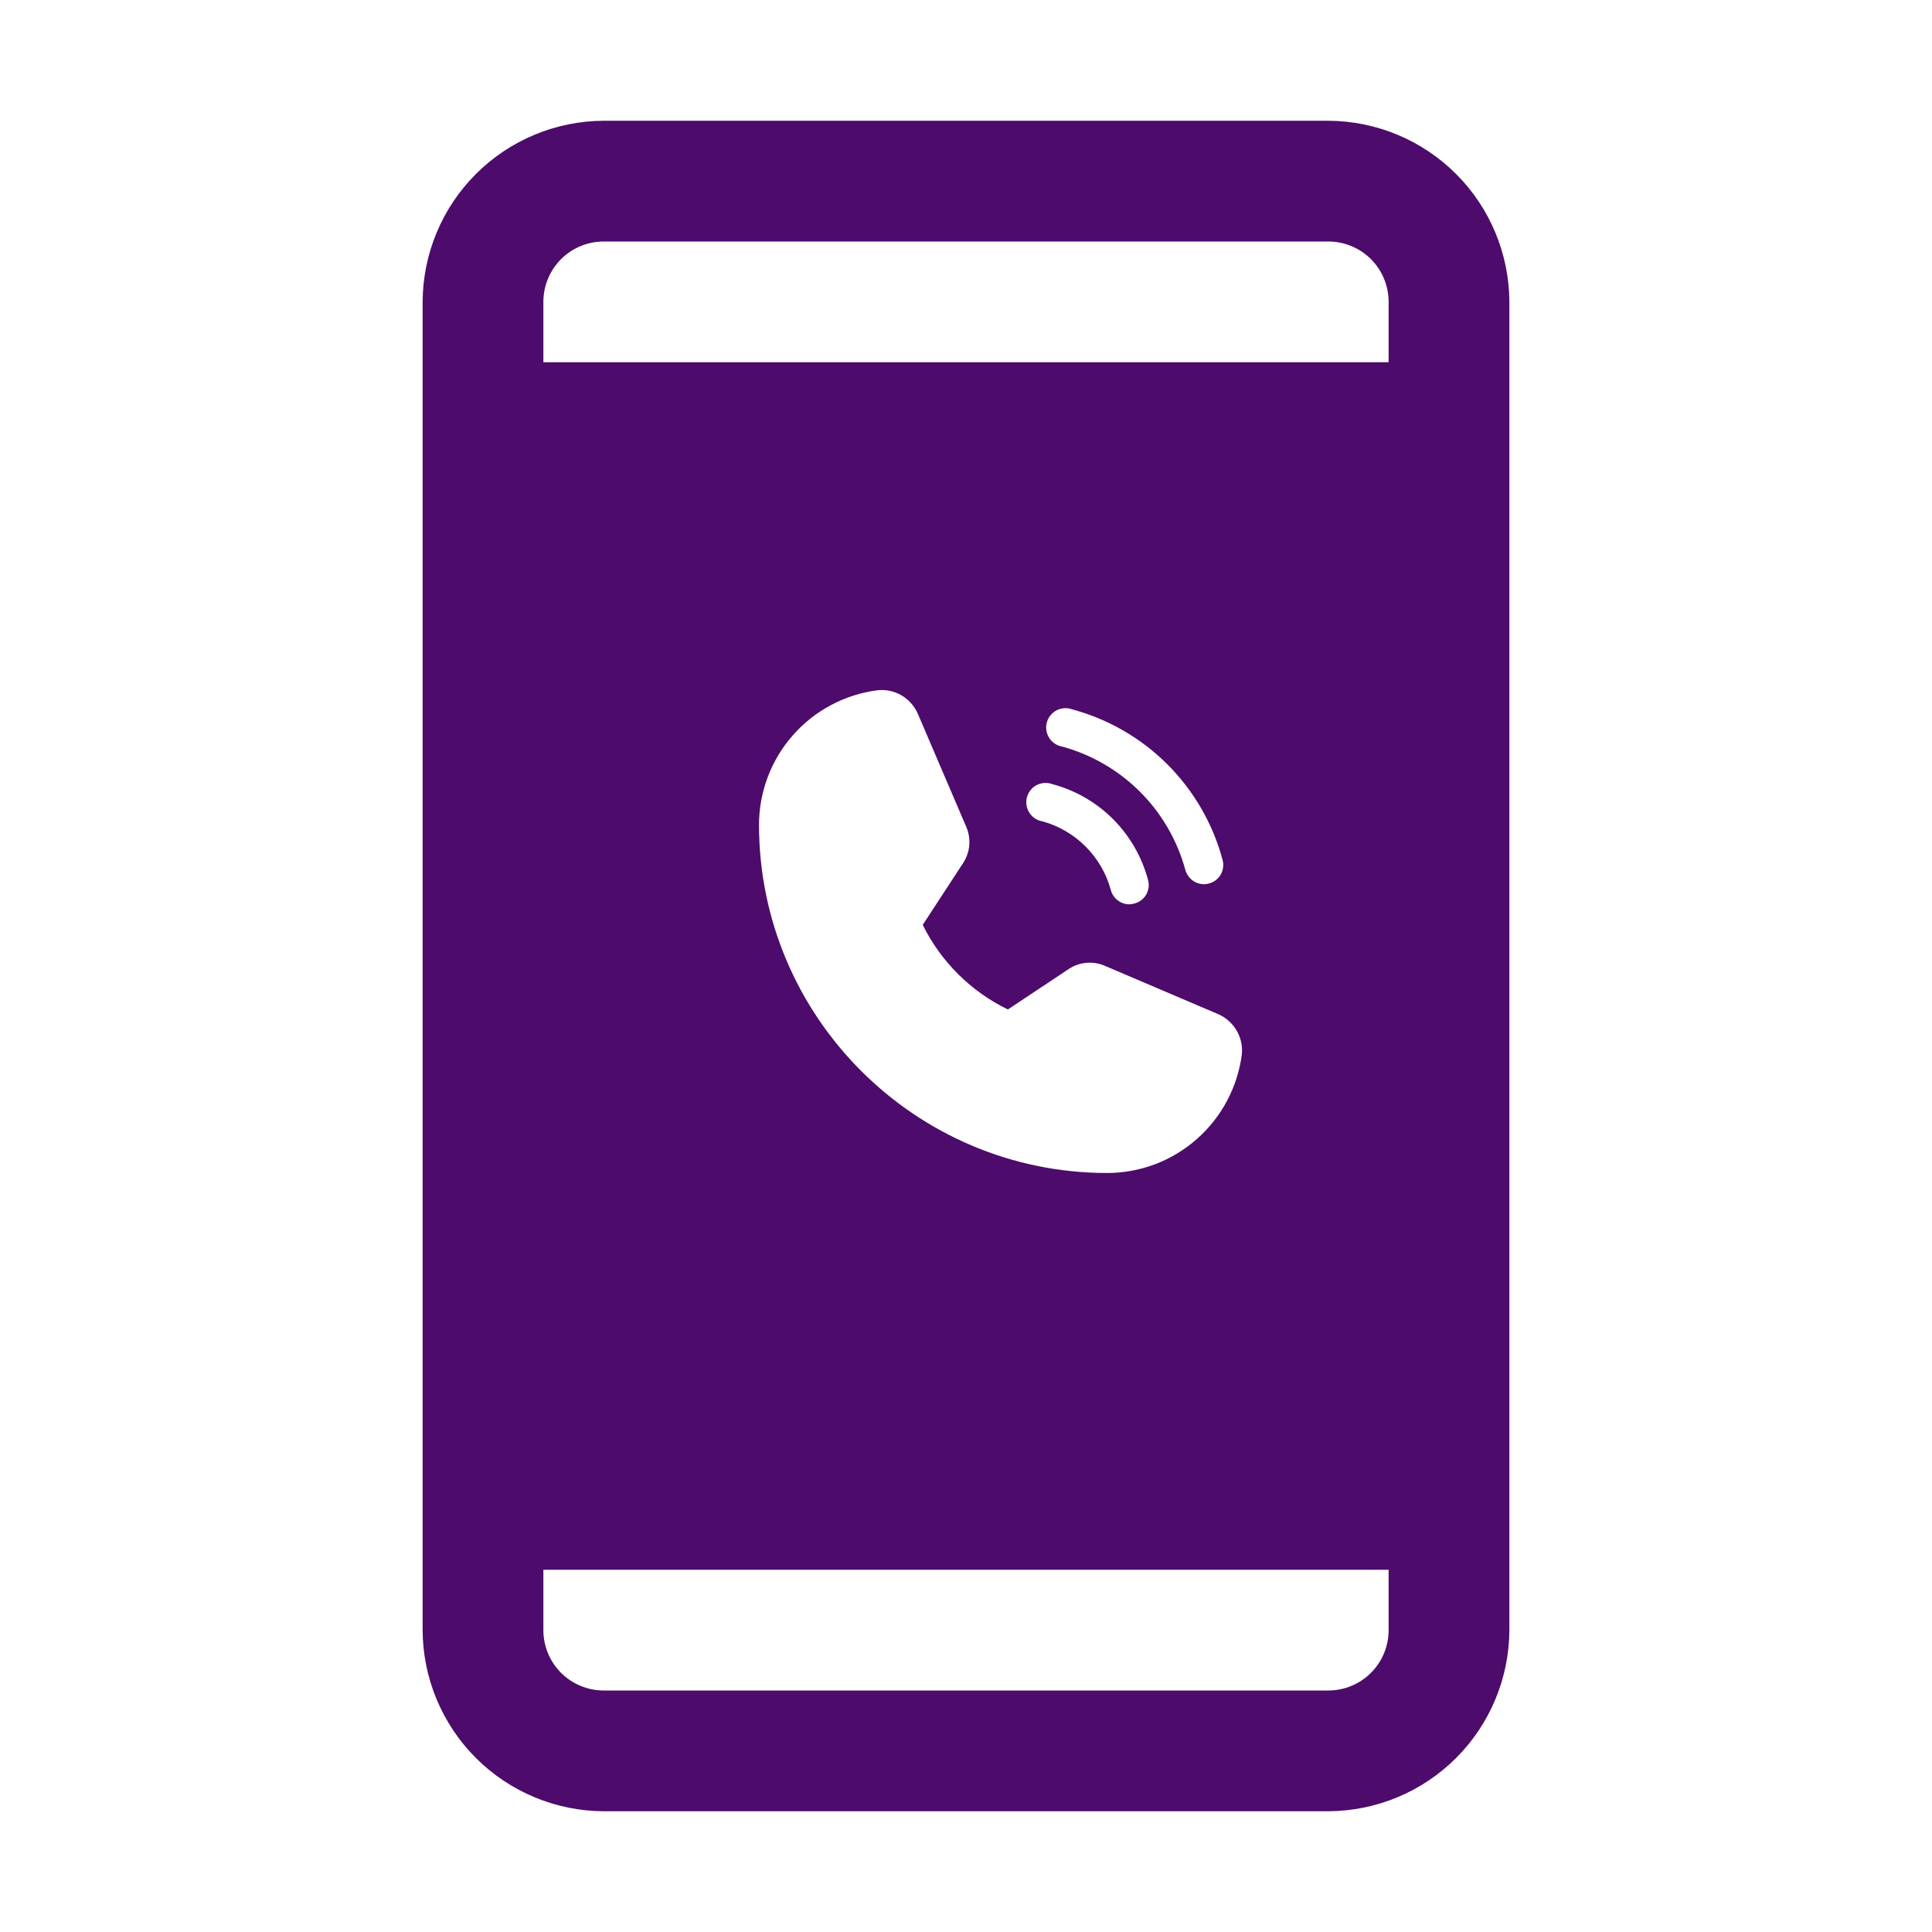 <svg width="28" height="28" viewBox="0 0 28 28" fill="none" xmlns="http://www.w3.org/2000/svg">
<path fill-rule="evenodd" clip-rule="evenodd" d="M8.75 1.75H19.25C19.945 1.753 20.611 2.03 21.103 2.522C21.595 3.014 21.872 3.68 21.875 4.375V23.625C21.872 24.32 21.595 24.986 21.103 25.478C20.611 25.97 19.945 26.247 19.25 26.25H8.75C8.055 26.247 7.389 25.97 6.897 25.478C6.405 24.986 6.128 24.32 6.125 23.625V4.375C6.128 3.68 6.405 3.014 6.897 2.522C7.389 2.03 8.055 1.753 8.75 1.75ZM19.25 3.5H8.75C8.518 3.5 8.295 3.592 8.131 3.756C7.967 3.92 7.875 4.143 7.875 4.375V5.25H20.125V4.375C20.125 4.143 20.033 3.92 19.869 3.756C19.705 3.592 19.482 3.5 19.25 3.5ZM8.75 24.5H19.25C19.482 24.5 19.705 24.408 19.869 24.244C20.033 24.08 20.125 23.857 20.125 23.625V22.75H7.875V23.625C7.875 23.857 7.967 24.08 8.131 24.244C8.295 24.408 8.518 24.5 8.75 24.5ZM17.66 14.7L16.016 13.999C15.931 13.961 15.838 13.946 15.745 13.954C15.653 13.962 15.564 13.993 15.487 14.045L14.607 14.63C14.071 14.37 13.637 13.938 13.373 13.404L13.955 12.513C14.007 12.436 14.038 12.347 14.047 12.255C14.055 12.162 14.041 12.069 14.004 11.984L13.3 10.34C13.25 10.229 13.167 10.136 13.062 10.076C12.957 10.015 12.835 9.99 12.714 10.004C12.241 10.066 11.806 10.297 11.491 10.656C11.175 11.014 11.001 11.475 11 11.952C11 14.736 13.264 17 16.048 17C16.525 16.999 16.986 16.825 17.344 16.509C17.703 16.194 17.934 15.759 17.997 15.286C18.01 15.165 17.985 15.043 17.924 14.938C17.863 14.833 17.771 14.75 17.66 14.7ZM15.394 10.82C15.821 10.937 16.21 11.163 16.523 11.476C16.836 11.789 17.061 12.178 17.178 12.604C17.194 12.664 17.229 12.717 17.277 12.755C17.326 12.793 17.386 12.814 17.448 12.815C17.473 12.815 17.498 12.811 17.522 12.804C17.557 12.795 17.591 12.778 17.62 12.756C17.649 12.734 17.674 12.706 17.692 12.674C17.71 12.642 17.722 12.606 17.726 12.57C17.731 12.533 17.728 12.496 17.718 12.461C17.578 11.938 17.302 11.461 16.92 11.079C16.537 10.696 16.06 10.421 15.538 10.28C15.501 10.267 15.462 10.261 15.423 10.264C15.384 10.267 15.347 10.277 15.312 10.295C15.277 10.313 15.247 10.338 15.223 10.369C15.198 10.399 15.181 10.434 15.171 10.472C15.161 10.509 15.159 10.549 15.165 10.587C15.171 10.626 15.185 10.662 15.206 10.695C15.227 10.728 15.254 10.756 15.287 10.777C15.319 10.799 15.356 10.814 15.394 10.82ZM15.733 12.268C15.559 12.094 15.343 11.968 15.106 11.903C15.068 11.897 15.031 11.882 14.999 11.861C14.966 11.839 14.939 11.811 14.918 11.778C14.897 11.745 14.883 11.709 14.877 11.67C14.871 11.632 14.873 11.592 14.883 11.555C14.893 11.517 14.911 11.482 14.935 11.452C14.959 11.421 14.99 11.396 15.024 11.378C15.059 11.36 15.097 11.35 15.135 11.347C15.174 11.345 15.213 11.35 15.25 11.364C15.583 11.452 15.887 11.627 16.131 11.871C16.374 12.115 16.549 12.418 16.638 12.752C16.648 12.787 16.651 12.825 16.646 12.861C16.641 12.898 16.629 12.934 16.611 12.966C16.592 12.998 16.567 13.026 16.537 13.048C16.508 13.07 16.474 13.086 16.438 13.095C16.415 13.102 16.392 13.106 16.368 13.106C16.306 13.106 16.245 13.085 16.197 13.047C16.148 13.009 16.113 12.956 16.098 12.895C16.033 12.658 15.907 12.442 15.733 12.268Z" fill="#4D0B6C"/>
</svg>
